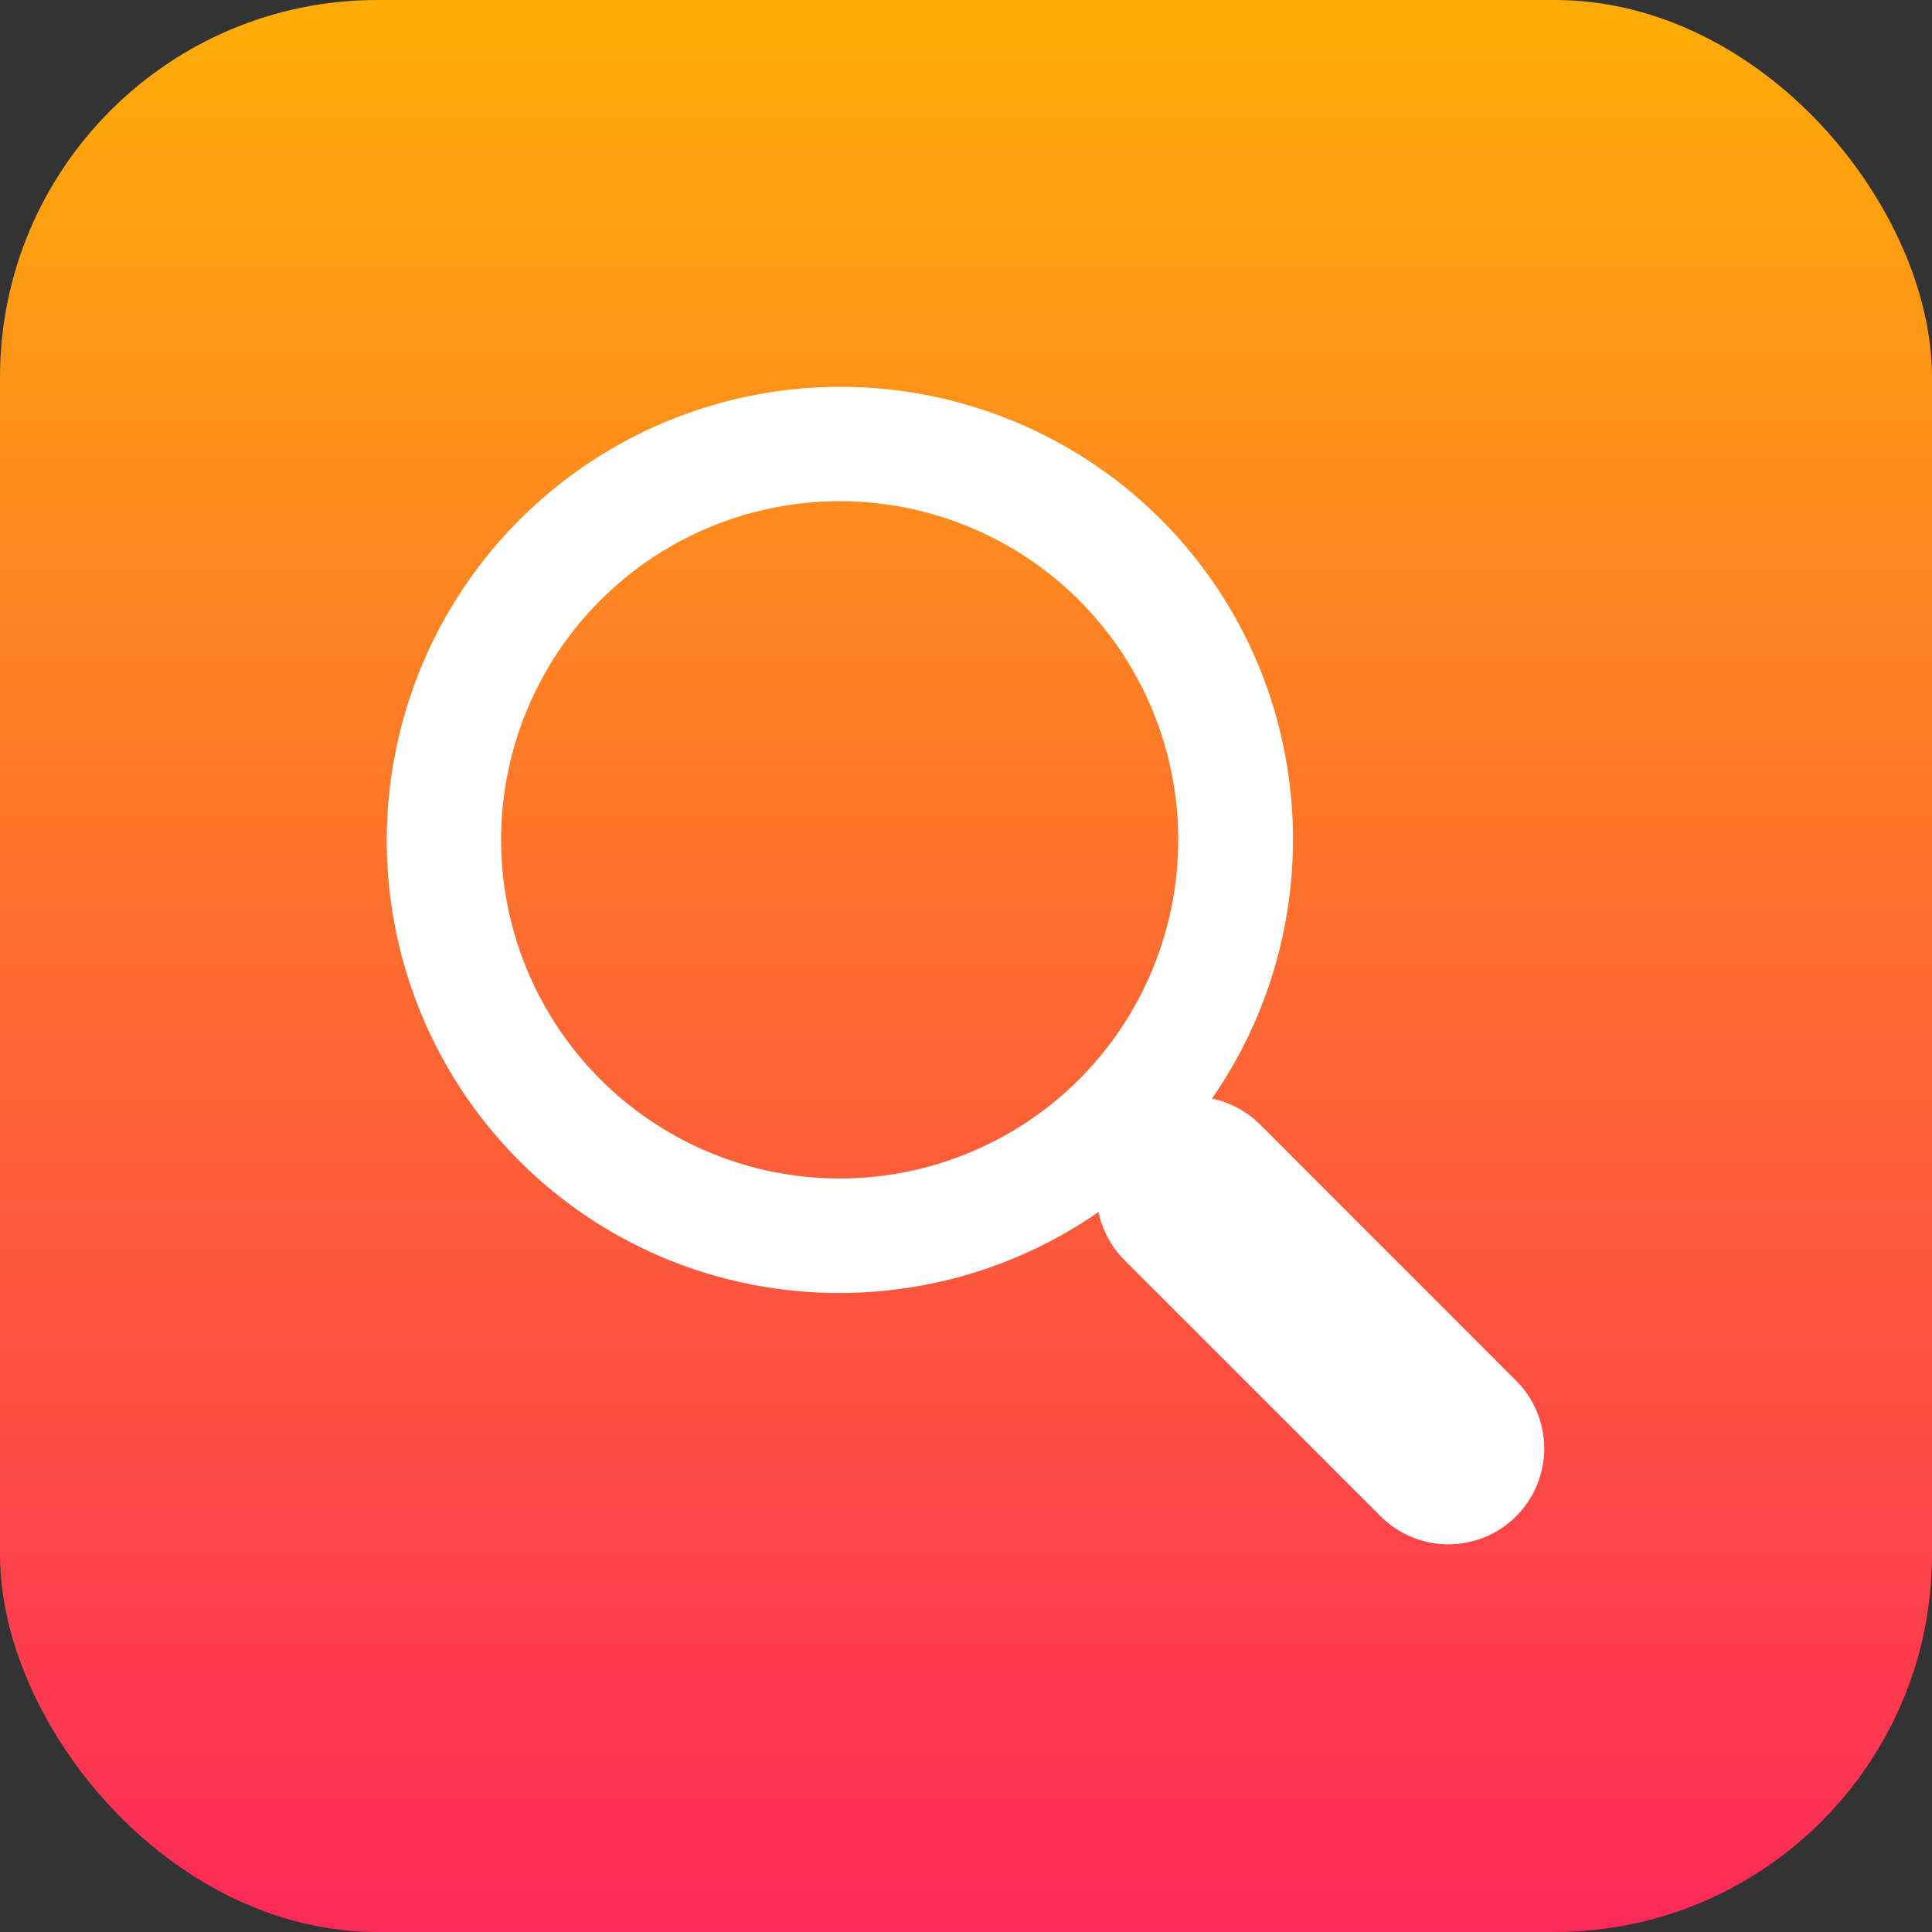 <svg xmlns="http://www.w3.org/2000/svg" width="512" height="512" id="search"><rect width="100%" height="100%" fill="#333333" stroke="none"/><defs><linearGradient id="a" x1=".5" x2=".5" y2="1" gradientUnits="objectBoundingBox"><stop offset="0" stop-color="#feae07"></stop><stop offset="1" stop-color="#fd2959"></stop></linearGradient></defs><g transform="translate(15522 21737)"><rect width="512" height="512" fill="url(#a)" data-name="RECTANGLE ALBUM COVER" rx="100" transform="translate(-15522 -21737)"></rect><g data-name="magnifying-glass (1)"><path fill="#fff" d="M-15214.448-21599.448a120.219 120.219 0 0 0-170.01 170.02c41.735 41.725 106.736 46.2 153.572 13.614a25.309 25.309 0 0 0 6.868 12.74l68.252 68.252a25.4 25.4 0 0 0 35.914-35.914l-68.249-68.272a25.393 25.393 0 0 0-12.73-6.848c32.599-46.842 28.13-111.836-13.617-153.592Zm-21.553 148.472a89.741 89.741 0 1 1 0-126.913 89.844 89.844 0 0 1 0 126.913Z" data-name="Path 14616"></path></g></g></svg>